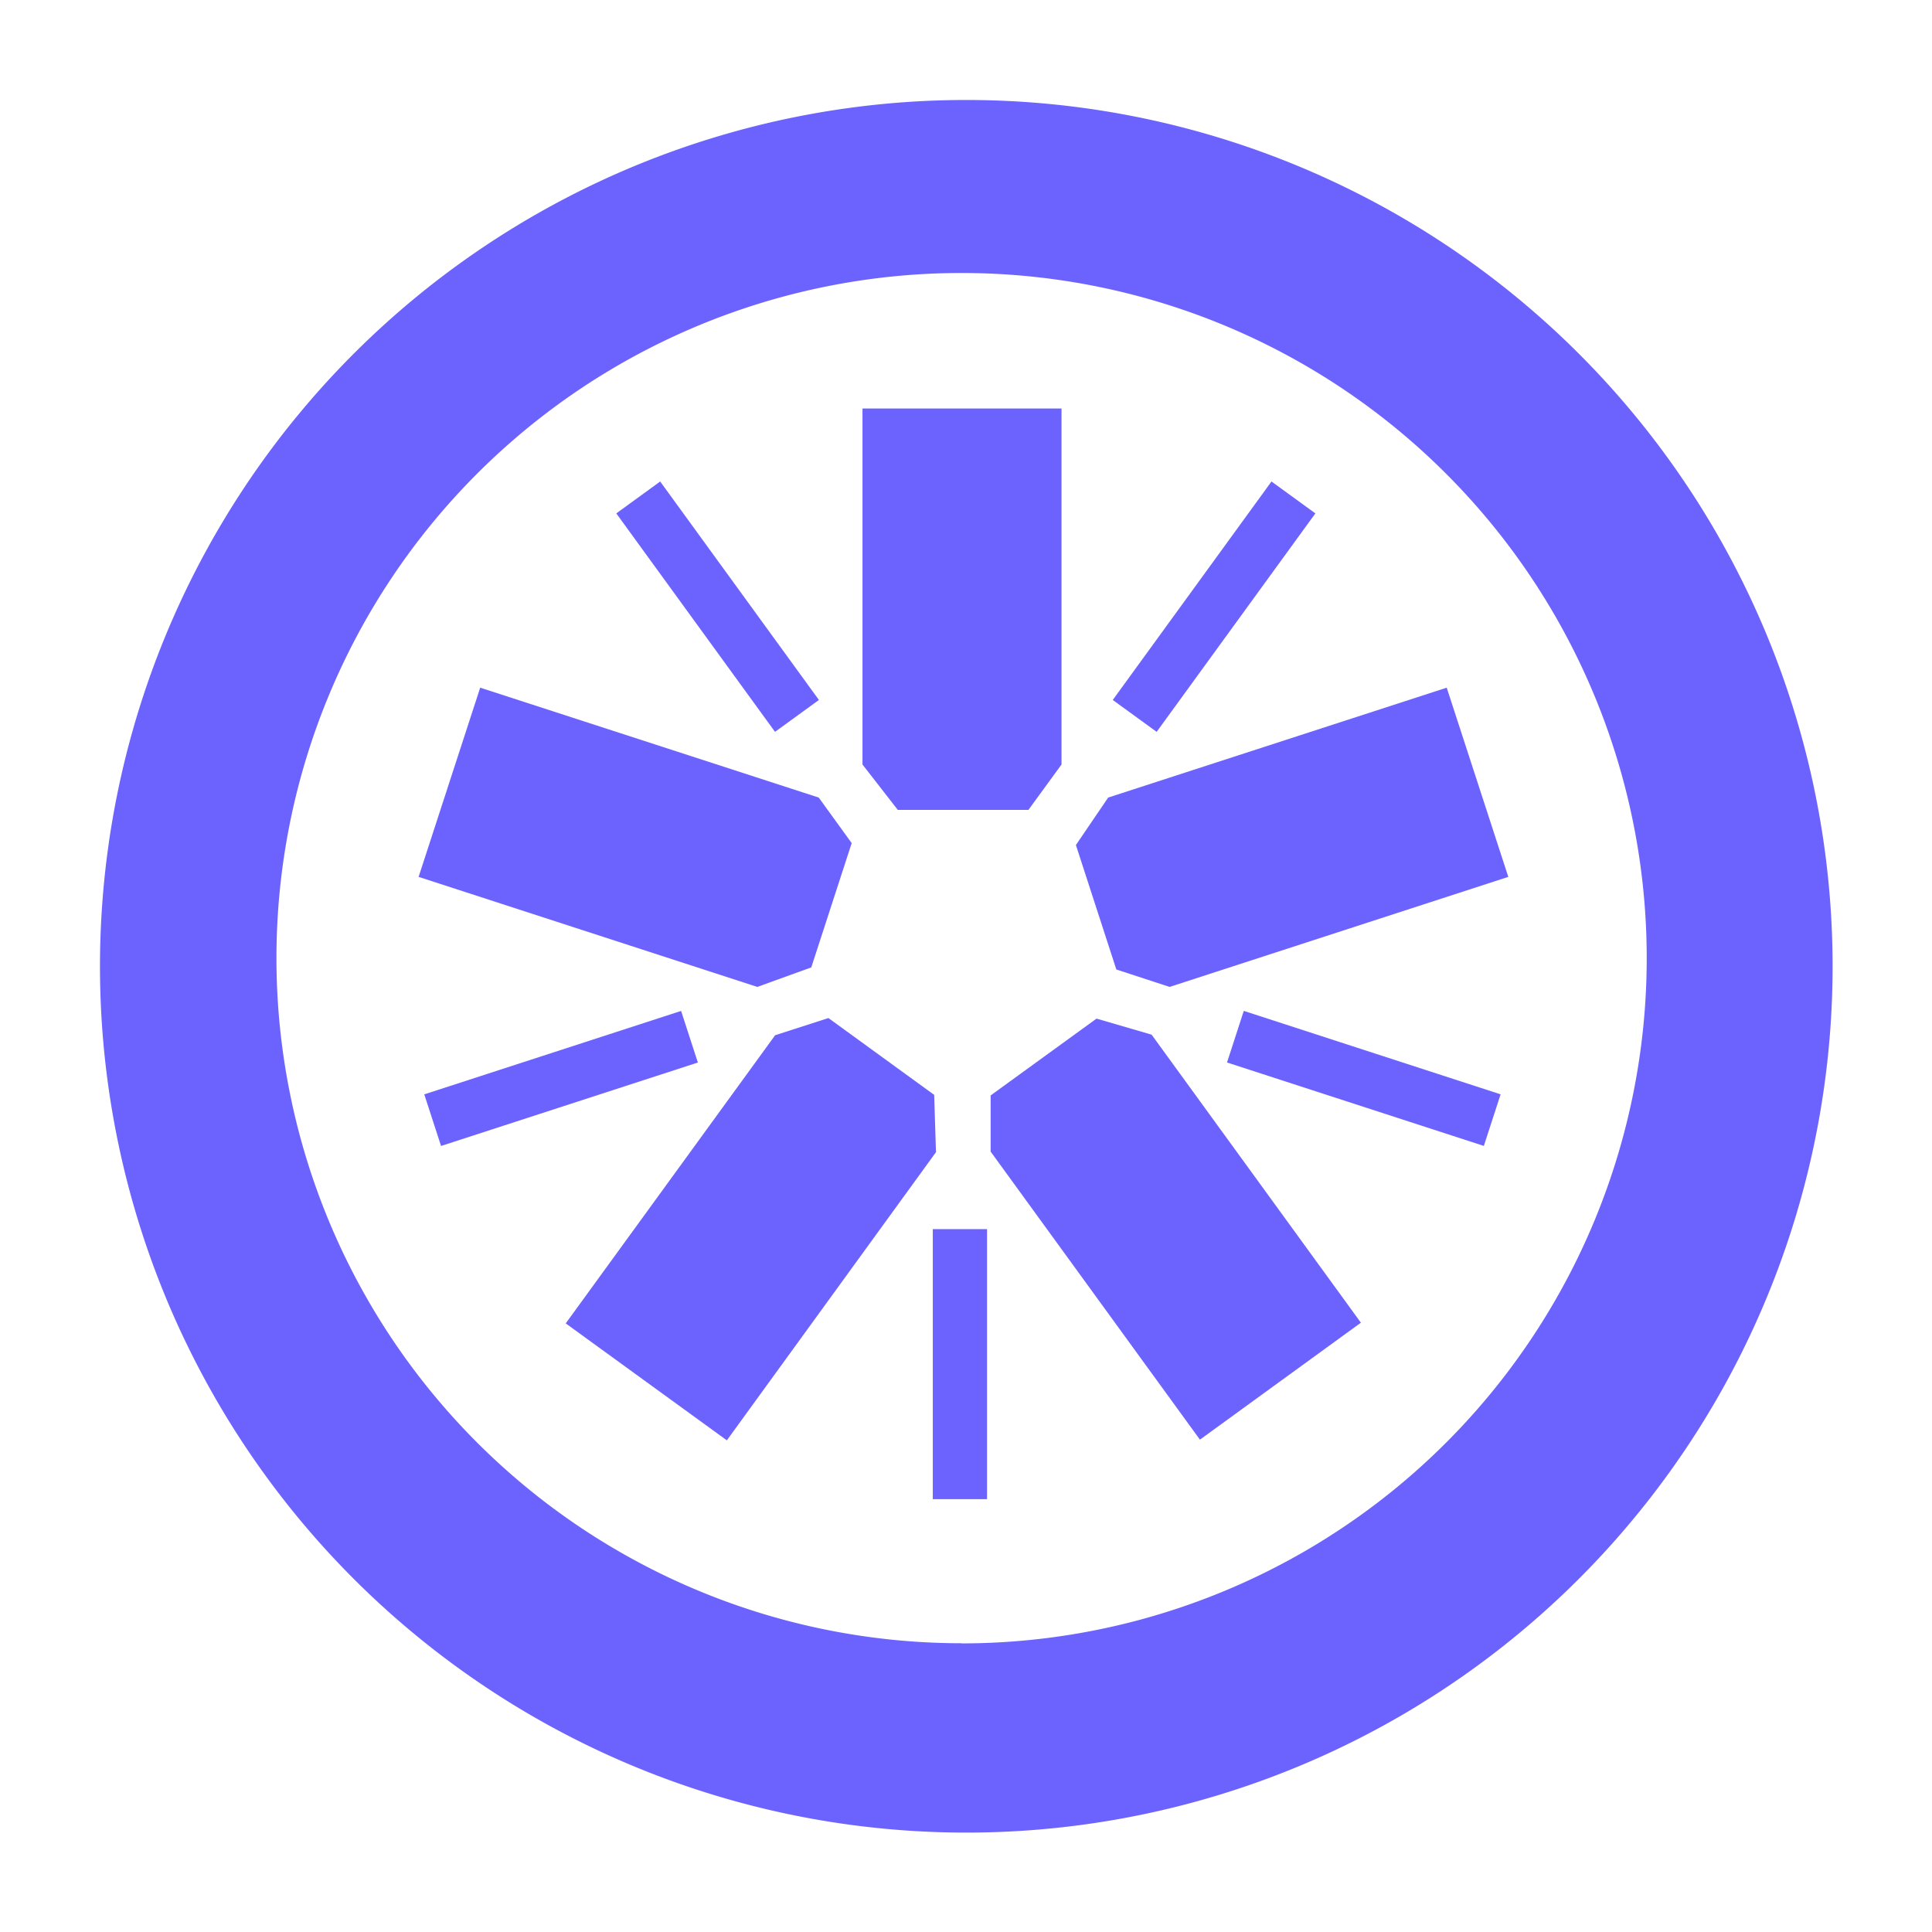 <svg id="SvgjsSvg1001" width="288" height="288" xmlns="http://www.w3.org/2000/svg" version="1.1" xmlns:xlink="http://www.w3.org/1999/xlink" xmlns:svgjs="http://svgjs.com/svgjs"><defs id="SvgjsDefs1002"></defs><g id="SvgjsG1008" transform="matrix(0.917,0,0,0.917,11.995,11.995)"><svg xmlns="http://www.w3.org/2000/svg" data-name="Layer 1" viewBox="0 0 128 128" width="288" height="288"><polygon fill="#6c63ff" points="68.49 52.7 59.05 52.7 56.5 49.42 56.5 23.7 70.88 23.7 70.88 49.42 68.49 52.7" class="color8a4182 svgShape"></polygon><polygon fill="#6c63ff" points="55.72 55.1 52.8 64.08 48.9 65.49 24.43 57.54 28.88 43.87 53.34 51.81 55.72 55.1" class="color8a4182 svgShape"></polygon><polygon fill="#6c63ff" points="54.04 67.74 61.68 73.29 61.81 77.43 46.7 98.25 35.06 89.8 50.19 68.98 54.04 67.74" class="color8a4182 svgShape"></polygon><polygon fill="#6c63ff" points="65.76 73.33 73.41 67.78 77.39 68.94 92.51 89.75 80.88 98.2 65.76 77.39 65.76 73.33" class="color8a4182 svgShape"></polygon><polygon fill="#6c63ff" points="74.84 64.23 71.92 55.24 74.25 51.81 98.71 43.87 103.16 57.54 78.69 65.49 74.84 64.23" class="color8a4182 svgShape"></polygon><path fill="#6c63ff" d="M64,1.41A62.59,62.59,0,1,0,126.59,64,62.59,62.59,0,0,0,64,1.41Zm-.34,111.5a49.5,49.5,0,1,1,49.5-49.5A49.5,49.5,0,0,1,63.66,112.92Z" class="color8a4182 svgShape"></path><rect width="3.92" height="19.51" x="61.58" y="82.99" fill="#6c63ff" class="color8a4182 svgShape"></rect><rect width="3.92" height="19.51" x="90.77" y="62.35" fill="#6c63ff" transform="rotate(-72 92.722 72.109)" class="color8a4182 svgShape"></rect><rect width="3.92" height="19.51" x="79.95" y="28.25" fill="#6c63ff" transform="rotate(-144 81.908 38.013)" class="color8a4182 svgShape"></rect><rect width="3.92" height="19.51" x="44.07" y="28.25" fill="#6c63ff" transform="rotate(144 46.029 38.012)" class="color8a4182 svgShape"></rect><rect width="3.92" height="19.51" x="32.76" y="62.35" fill="#6c63ff" transform="rotate(72 34.723 72.106)" class="color8a4182 svgShape"></rect></svg></g></svg>